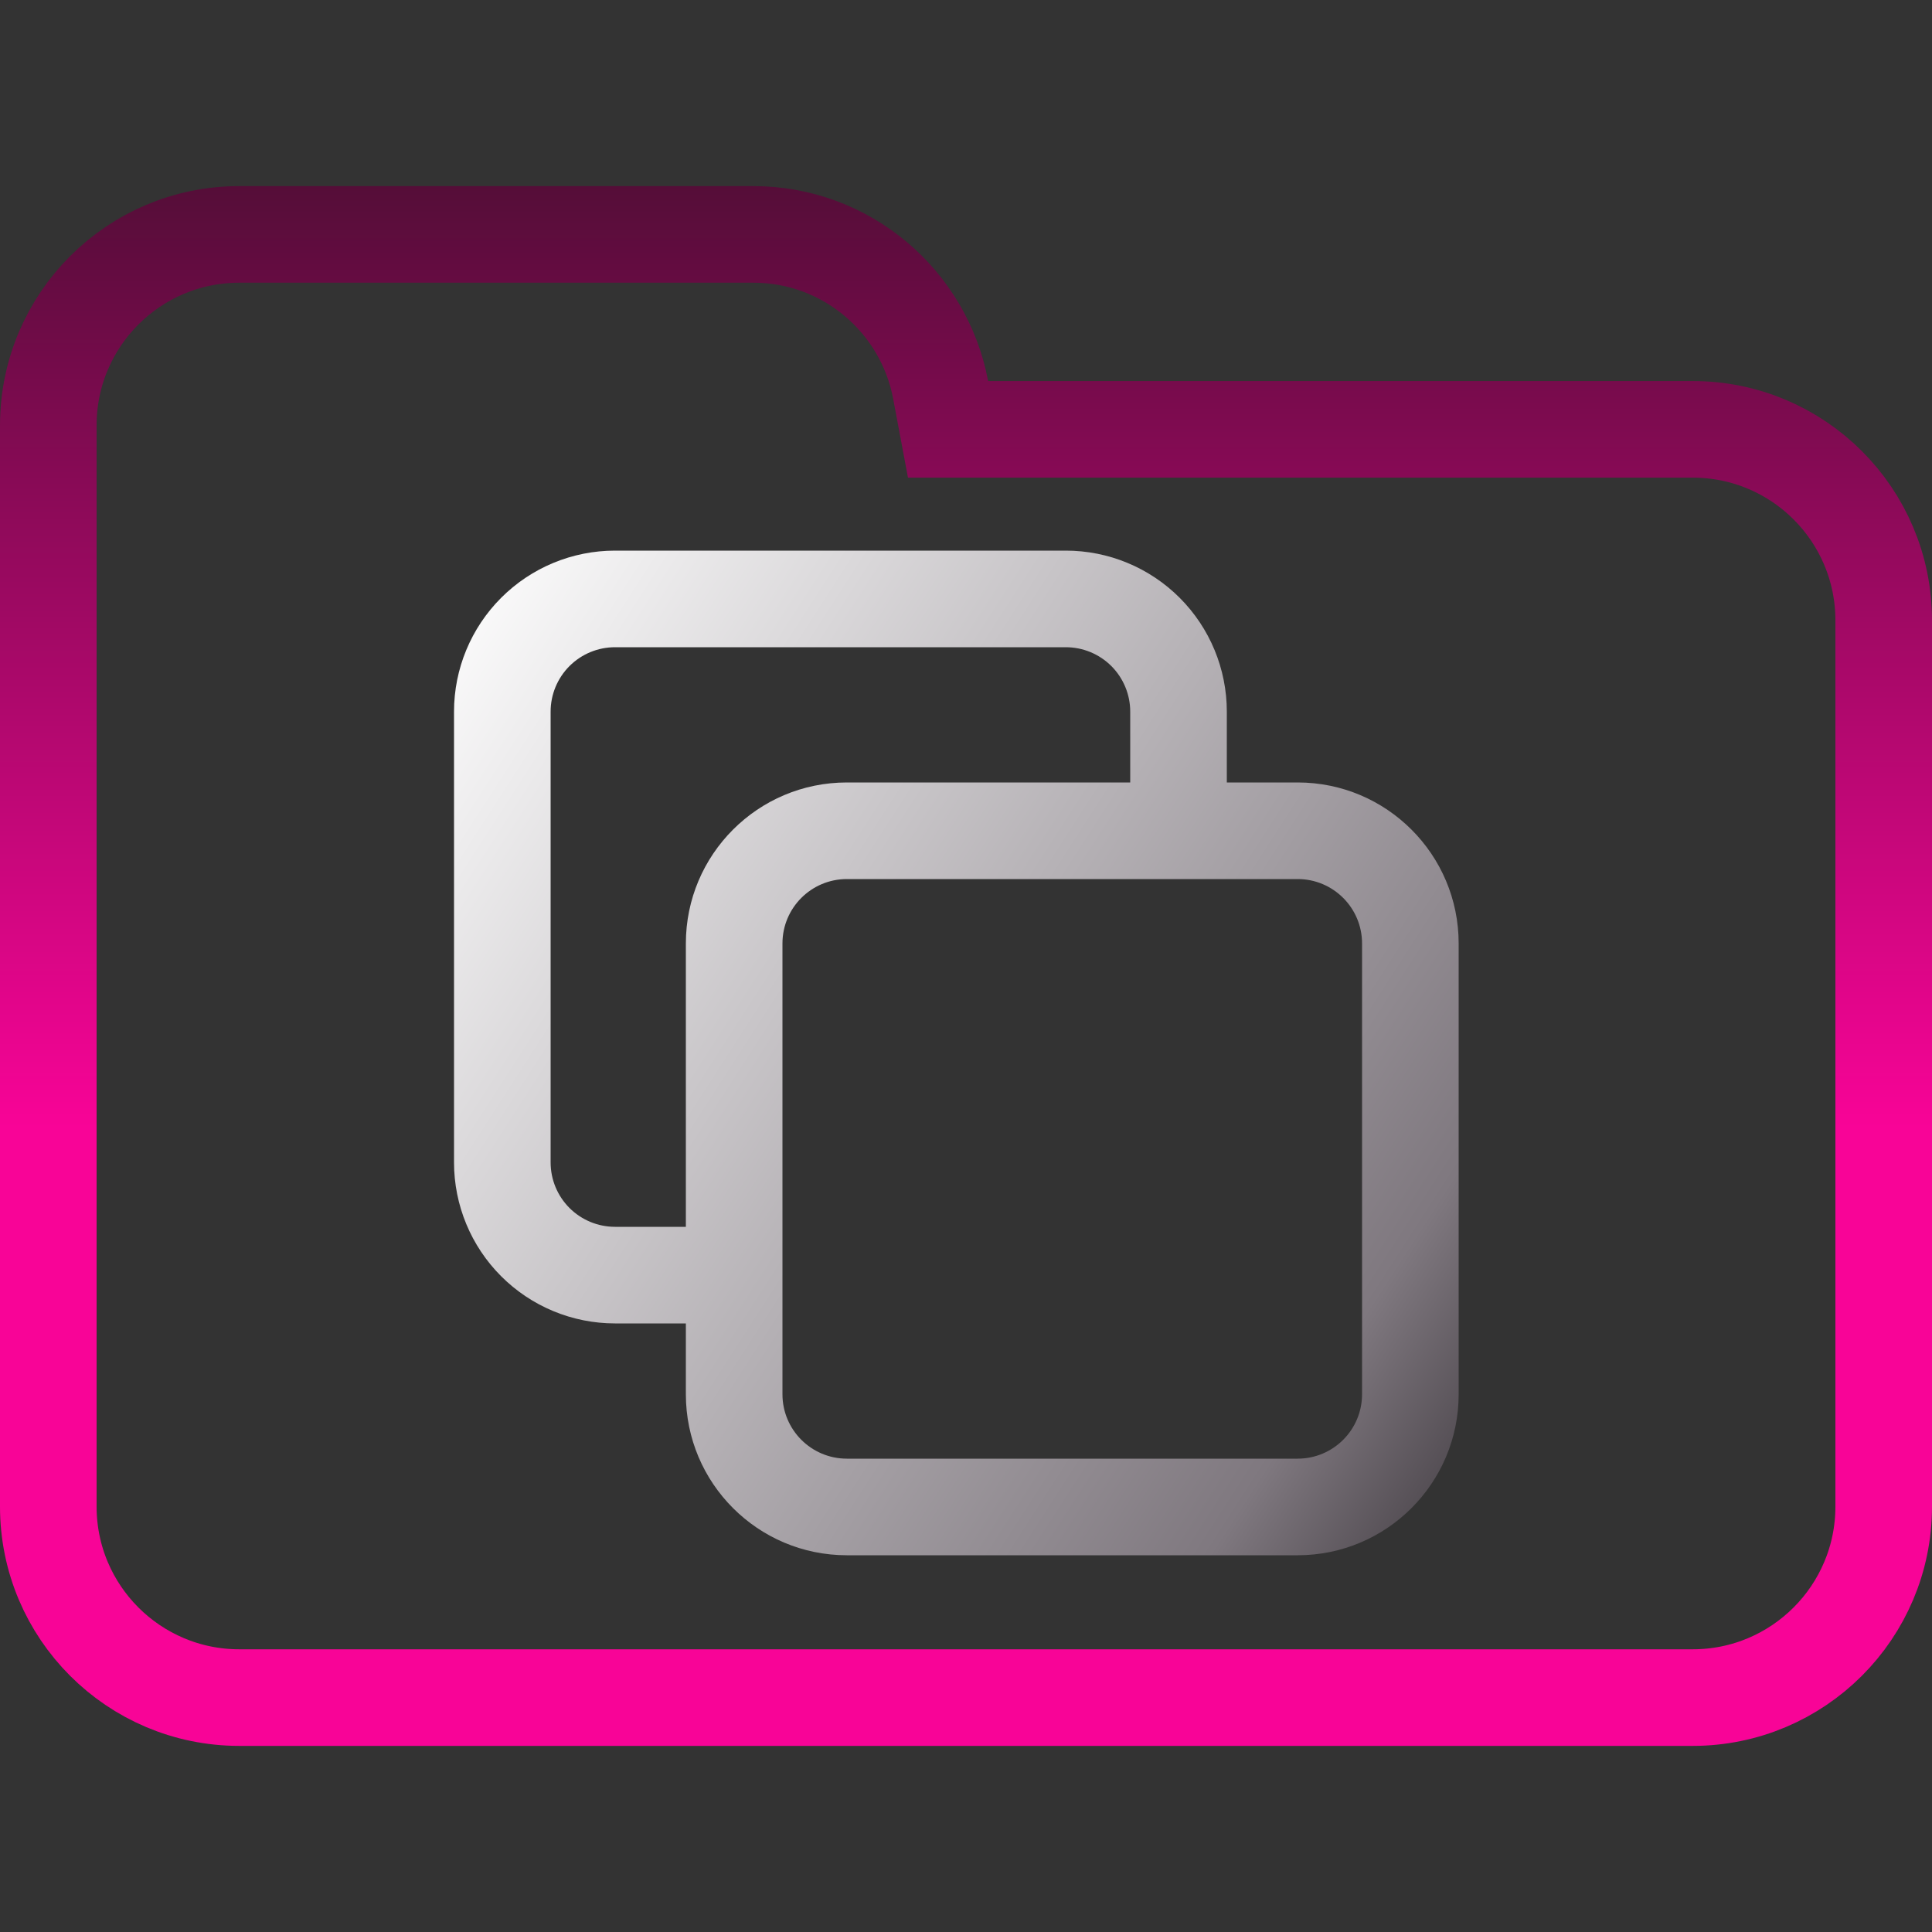 <svg width="100" height="100" viewBox="0 0 100 100" fill="none" xmlns="http://www.w3.org/2000/svg">
<rect x="0" y="0" width="100" height="100" fill="#333333" stroke="none"/>
<g clip-path="url(#clip0_122_820)">
<path d="M48.688 20.184L49.071 22.223H51.145H87.615C93.072 22.223 97.5 26.647 97.5 32.108V77.982C97.5 83.438 93.071 87.867 87.615 87.867H12.385C6.927 87.867 2.5 83.438 2.5 77.982V42.203V32.108V22.018C2.5 16.557 6.926 12.133 12.385 12.133H38.991C43.815 12.133 47.826 15.597 48.688 20.184Z" stroke="url(#paint0_linear_122_820)" stroke-width="5"/>
<path fill-rule="evenodd" clip-rule="evenodd" d="M31.834 28.5C29.623 28.5 27.504 29.378 25.941 30.941C24.378 32.504 23.5 34.623 23.5 36.834V60.166C23.5 62.377 24.378 64.496 25.941 66.059C27.504 67.622 29.623 68.5 31.834 68.5H35.5V72.166C35.5 76.769 39.231 80.5 43.834 80.5H67.166C71.769 80.5 75.5 76.769 75.5 72.166V48.834C75.5 44.231 71.769 40.5 67.166 40.5H63.5V36.834C63.5 34.623 62.622 32.504 61.059 30.941C59.496 29.378 57.377 28.5 55.166 28.5H31.834ZM58.5 40.5V36.834C58.5 35.949 58.149 35.102 57.524 34.476C56.898 33.851 56.051 33.5 55.166 33.5H31.834C30.949 33.5 30.102 33.851 29.476 34.476C28.851 35.102 28.5 35.949 28.5 36.834V60.166C28.5 61.051 28.851 61.898 29.476 62.524C30.102 63.149 30.949 63.5 31.834 63.5H35.5V48.834C35.5 44.231 39.231 40.5 43.834 40.5H58.5ZM40.5 48.834C40.5 46.992 41.992 45.5 43.834 45.5H67.166C69.007 45.5 70.5 46.992 70.5 48.834V72.166C70.5 74.007 69.007 75.5 67.166 75.5H43.834C41.992 75.5 40.5 74.007 40.5 72.166V48.834Z" fill="url(#paint1_linear_122_820)"/>
</g>
<defs>
<linearGradient id="paint0_linear_122_820" x1="50" y1="9.633" x2="50" y2="90.367" gradientUnits="userSpaceOnUse">
<stop stop-color="#550D38"/>
<stop offset="0.604" stop-color="#F80497"/>
</linearGradient>
<linearGradient id="paint1_linear_122_820" x1="23.511" y1="28.682" x2="83.805" y2="67.602" gradientUnits="userSpaceOnUse">
<stop stop-color="white"/>
<stop offset="0.849" stop-color="#7F787F"/>
<stop offset="0.983" stop-color="#4B454B"/>
</linearGradient>
<clipPath id="clip0_122_820">
<rect width="100" height="100" fill="white"/>
</clipPath>
</defs>
</svg>
